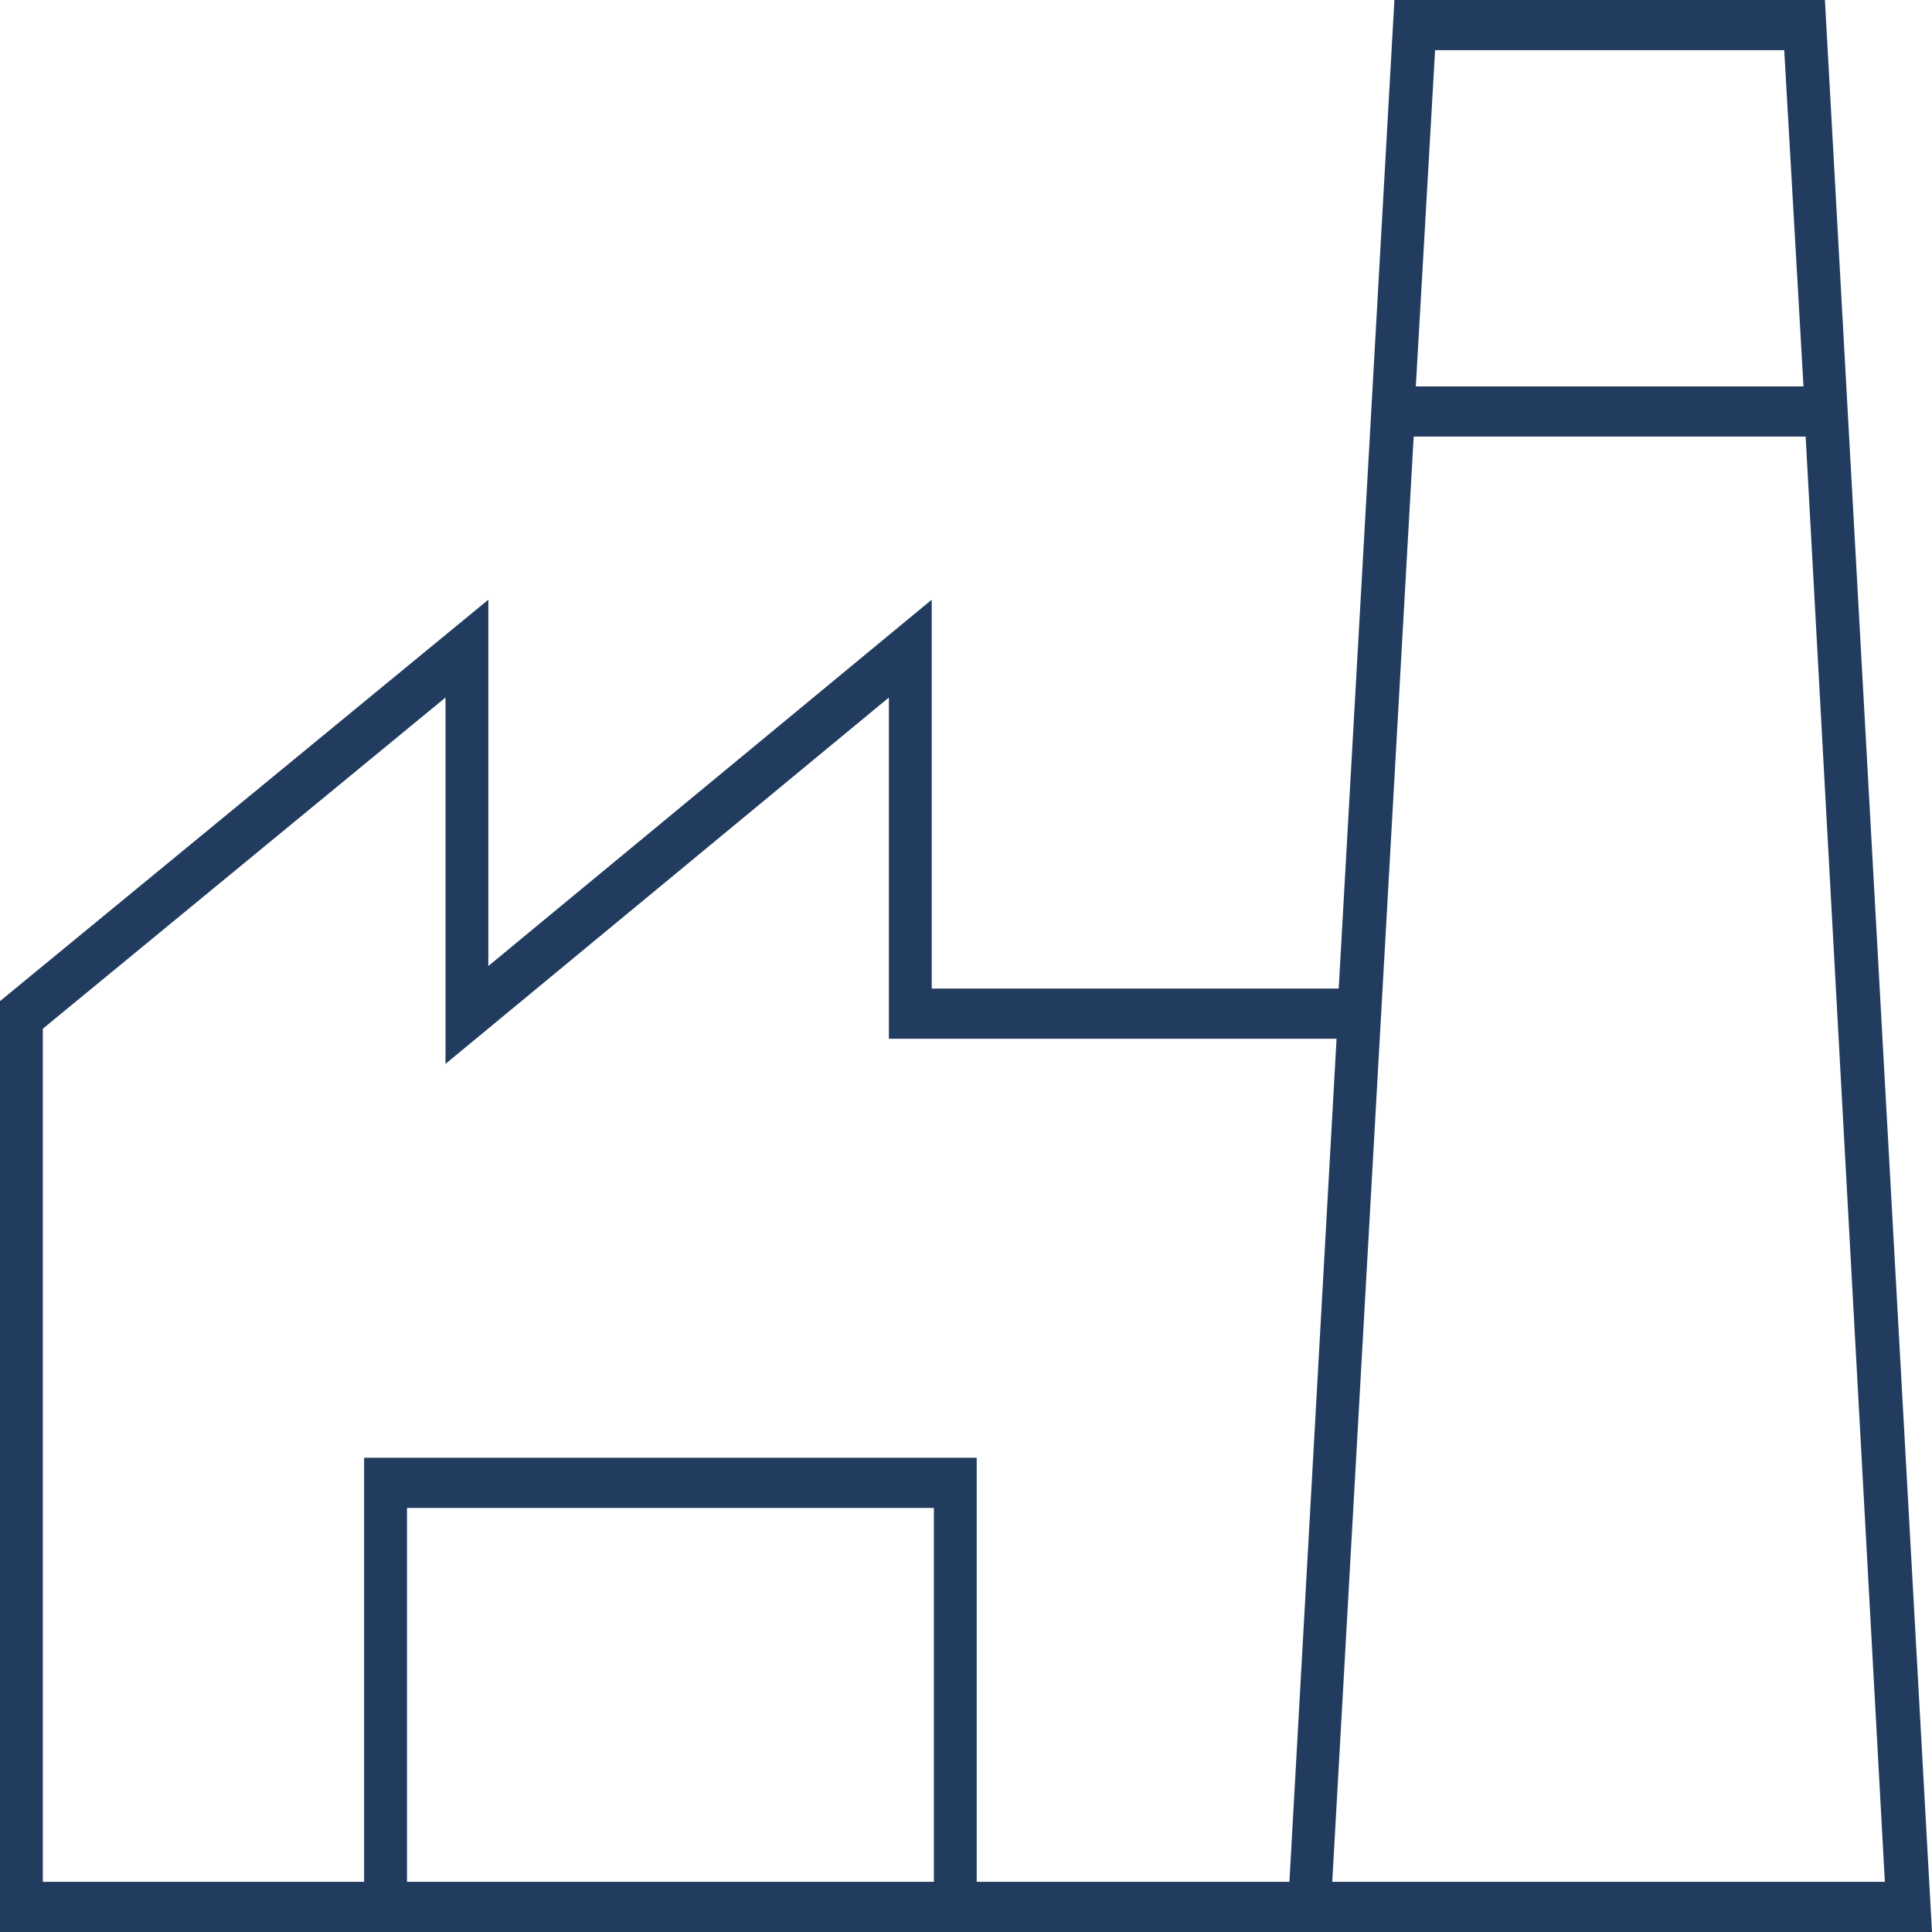 <svg width="35" height="35" viewBox="0 0 35 35" version="1.1" xmlns="http://www.w3.org/2000/svg" xmlns:xlink="http://www.w3.org/1999/xlink">
<title>noun_1524439_cc</title>
<desc>Created using Figma</desc>
<g id="Canvas" transform="translate(-34738 -803)">
<g id="noun_1524439_cc">
<g id="Group">
<g id="Compound Path">
<use xlink:href="#path0_fill" transform="translate(34738 803)" fill="#223C60"/>
</g>
</g>
</g>
</g>
<defs>
<path id="path0_fill" d="M 3.70051e-08 18.136L 3.70051e-08 35L 35 35L 33.06 0L 25.261 0L 24.252 17.909L 16.879 17.909L 16.879 10.864L 8.847 17.5L 8.847 10.864L 3.70051e-08 18.136ZM 16.918 34.091L 7.373 34.091L 7.373 27.318L 16.918 27.318L 16.918 34.091ZM 32.323 0.909L 32.672 7L 25.649 7L 25.998 0.909L 32.323 0.909ZM 25.61 7.909L 32.711 7.909L 34.146 34.091L 24.135 34.091L 25.61 7.909ZM 16.103 12.636L 16.103 18.818L 24.213 18.818L 23.359 34.091L 17.694 34.091L 17.694 26.409L 6.596 26.409L 6.596 34.091L 0.776 34.091L 0.776 18.636L 8.071 12.636L 8.071 19.273L 16.103 12.636Z"/>
</defs>
</svg>
